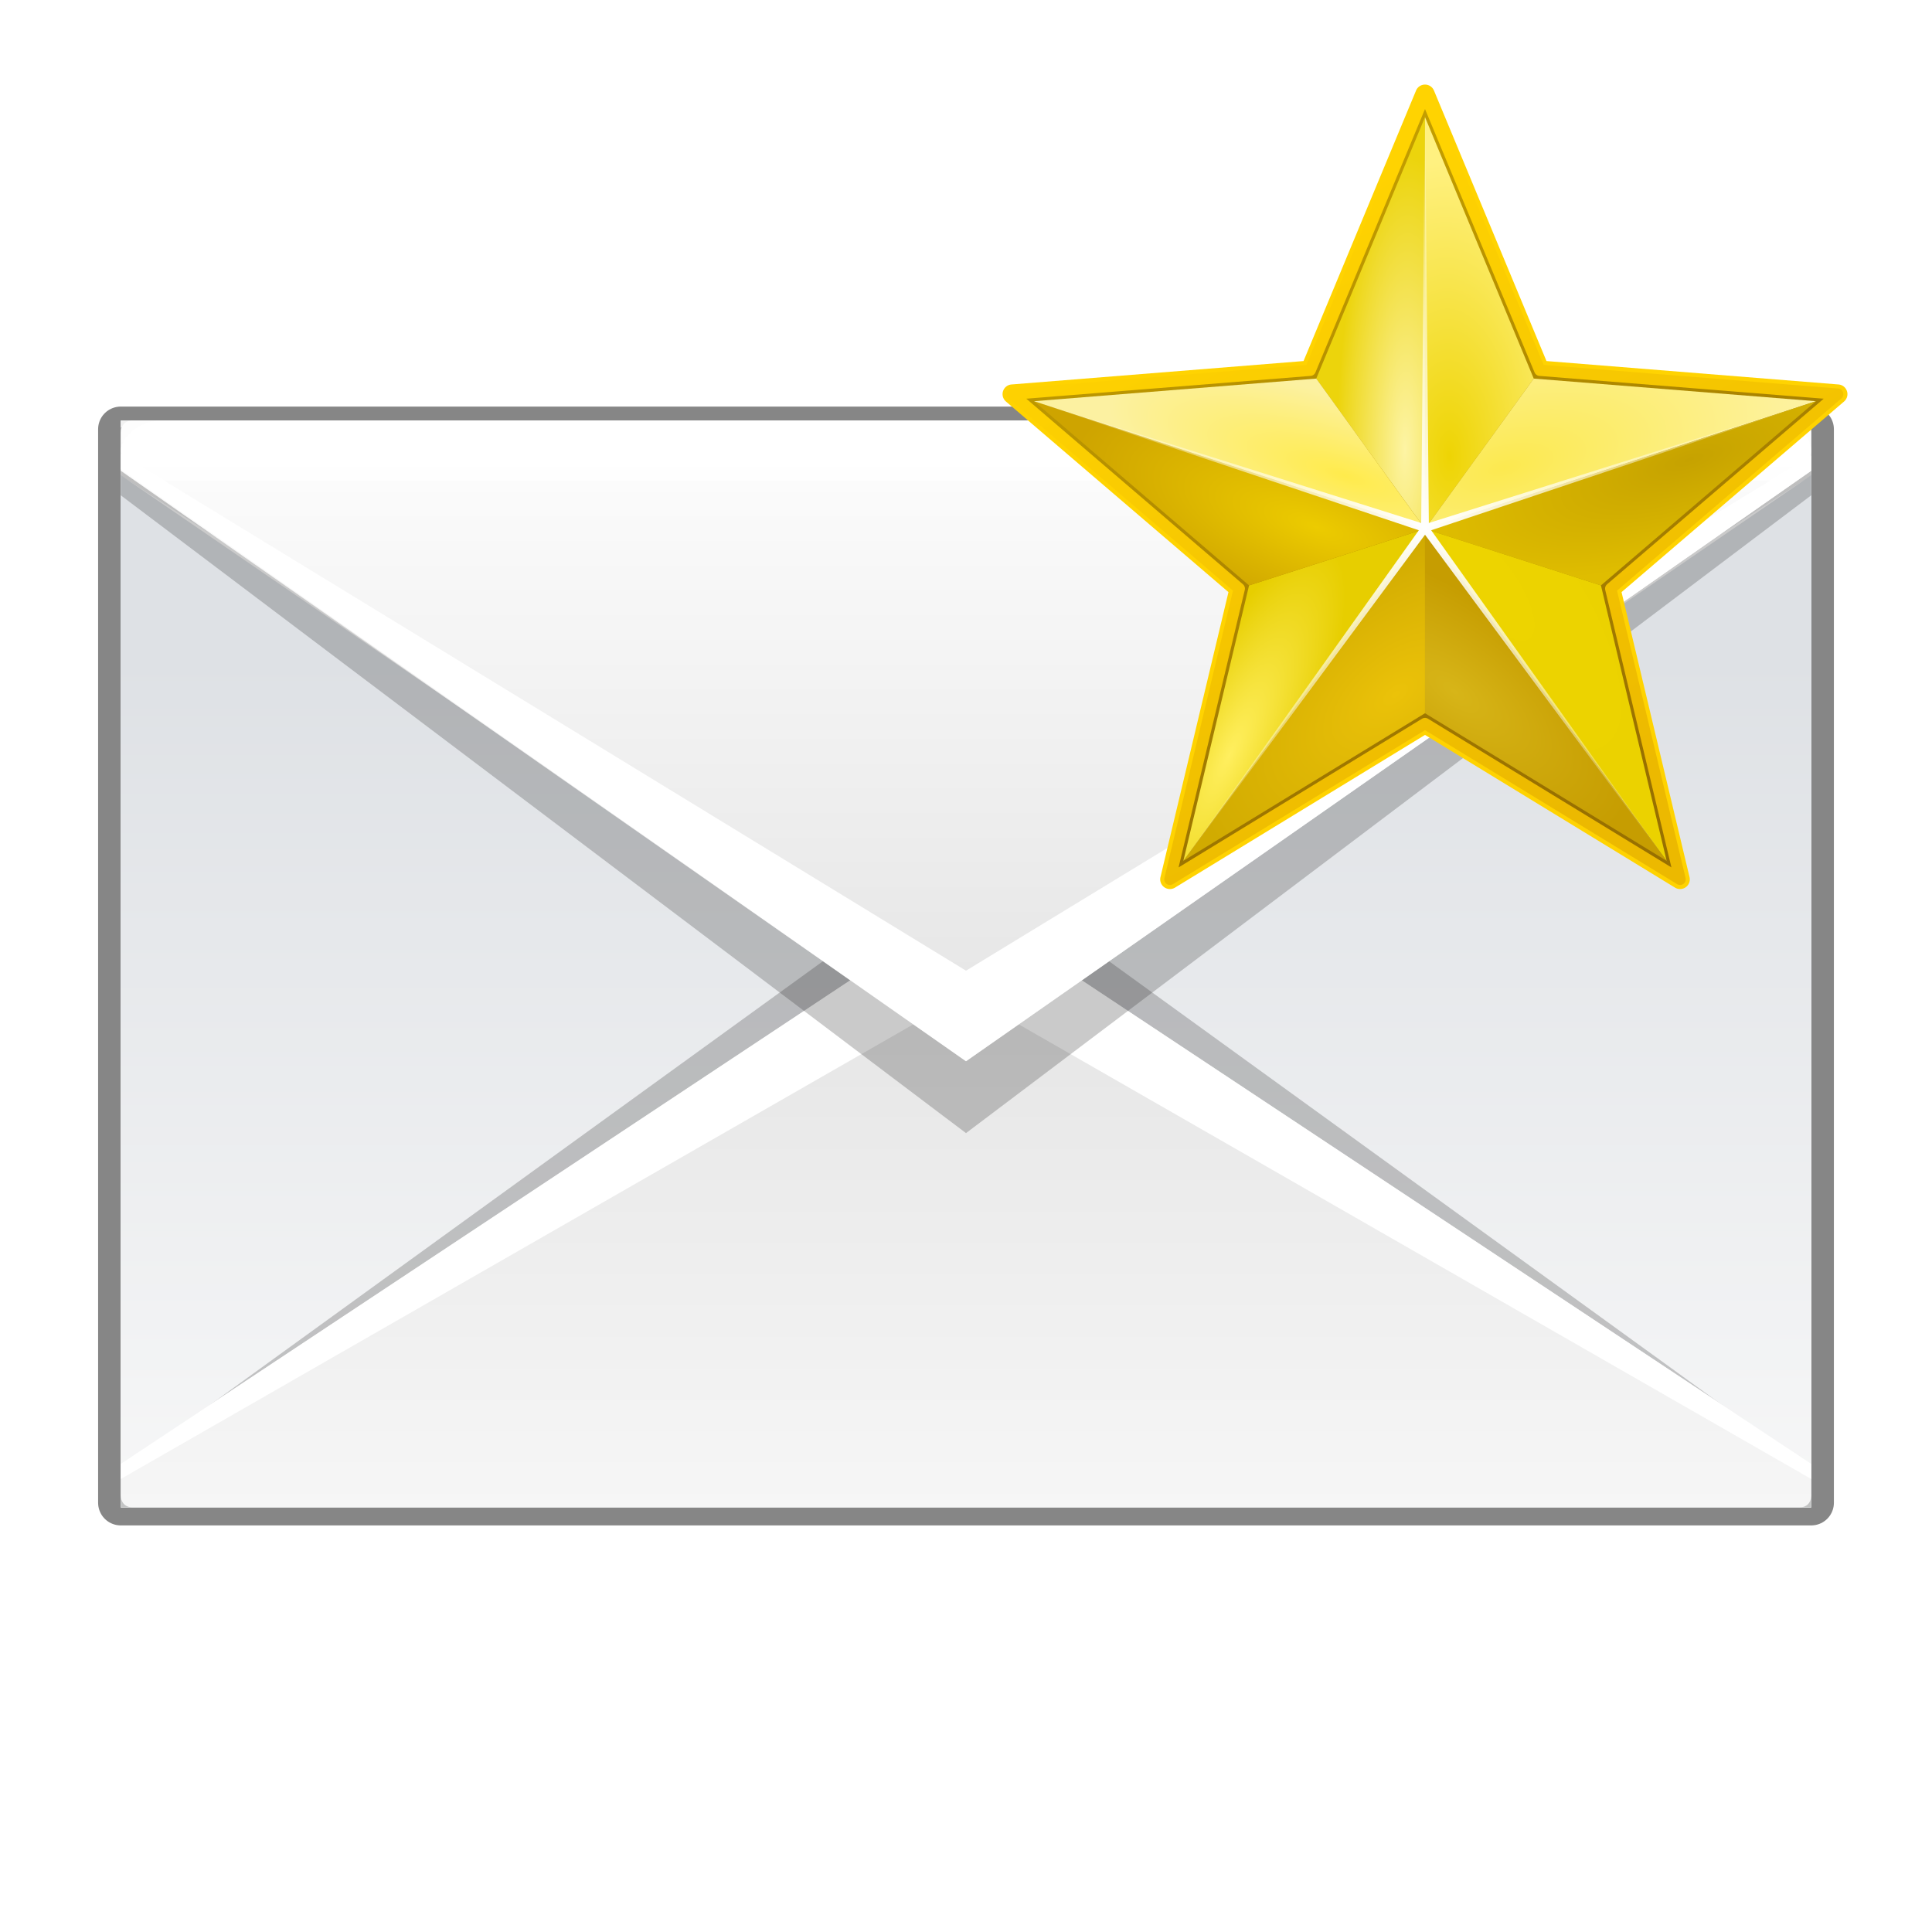 <svg height="256" width="256" xmlns="http://www.w3.org/2000/svg" xmlns:xlink="http://www.w3.org/1999/xlink">
  <defs>
    <filter id="filter4755" height="1.111" width="1.071" x="-.035" y="-.056">
      <feGaussianBlur stdDeviation="1.025"/>
    </filter>
    <linearGradient id="linearGradient11746" gradientUnits="userSpaceOnUse" x1="98.684" x2="98.684" y1="84.085" y2="148.19">
      <stop offset="0" stop-color="#e5edf8"/>
      <stop offset="1" stop-color="#fafafa"/>
    </linearGradient>
    <linearGradient id="linearGradient11743" gradientUnits="userSpaceOnUse" x1="98.684" x2="98.684" xlink:href="#linearGradient4089" y1="85.112" y2="136.685"/>
    <linearGradient id="linearGradient4089">
      <stop offset="0" stop-color="#dee1e5"/>
      <stop offset="1" stop-color="#fafafa"/>
    </linearGradient>
    <linearGradient id="linearGradient11740" gradientTransform="matrix(1 0 0 .909 -2.415 54.89)" gradientUnits="userSpaceOnUse" x1="87.538" x2="87.538" xlink:href="#linearGradient3953" y1="86.377" y2="-16.001"/>
    <linearGradient id="linearGradient3953">
      <stop offset="0" stop-color="#e0e0e0"/>
      <stop offset="1" stop-color="#fff"/>
    </linearGradient>
    <linearGradient id="linearGradient11725" gradientUnits="userSpaceOnUse" x1="98.684" x2="98.684" xlink:href="#linearGradient4089" y1="96.054" y2="160.546"/>
    <clipPath id="clipPath4018">
      <rect height="71.191" width="112" x="8" y="30.478"/>
    </clipPath>
    <filter id="filter4459" height="1.201" width="1.066" x="-.033" y="-.1">
      <feGaussianBlur stdDeviation="1.54"/>
    </filter>
    <linearGradient id="linearGradient11720" gradientTransform="matrix(1 0 0 .928 -2.415 60.376)" gradientUnits="userSpaceOnUse" x1="68.019" x2="68.019" xlink:href="#linearGradient3953" y1="50.059" y2="119.353"/>
    <linearGradient id="linearGradient4016" gradientTransform="matrix(1 0 0 -.928 -2.415 172.76)" gradientUnits="userSpaceOnUse" x1="68.019" x2="68.019" xlink:href="#linearGradient3953" y1="47.689" y2="102.479"/>
    <radialGradient id="radialGradient845" cx="128.827" cy="128.103" gradientTransform="matrix(1.05 0 -0 1.104 -194.342 -213.047)" gradientUnits="userSpaceOnUse" r="103.967">
      <stop offset="0" stop-color="#fff" stop-opacity=".999"/>
      <stop offset="1" stop-color="#fff" stop-opacity="0"/>
    </radialGradient>
    <radialGradient id="radialGradient873" cx="123.589" cy="81.856" gradientTransform="matrix(1.26 .017 -.071 5.4 -26.359 -337.37)" gradientUnits="userSpaceOnUse" r="14.457">
      <stop offset="0" stop-color="#fdf4a4"/>
      <stop offset="1" stop-color="#ecd40c"/>
    </radialGradient>
    <radialGradient id="radialGradient881" cx="135.282" cy="82.311" gradientTransform="matrix(2.538 -.047 .101 5.408 -216.289 -330.311)" gradientUnits="userSpaceOnUse" r="14.457">
      <stop offset="0" stop-color="#eed404"/>
      <stop offset="1" stop-color="#fff180"/>
    </radialGradient>
    <radialGradient id="radialGradient945" cx="150.149" cy="110.045" gradientTransform="matrix(1.64 -.441 .197 .731 -117.972 97.314)" gradientUnits="userSpaceOnUse" r="51.983">
      <stop offset="0" stop-color="#fce94f"/>
      <stop offset="1" stop-color="#fdf3a8"/>
    </radialGradient>
    <radialGradient id="radialGradient889" cx="185.839" cy="106.873" gradientTransform="matrix(-1.301 .413 -.143 -.449 455.864 80.682)" gradientUnits="userSpaceOnUse" r="51.983">
      <stop offset="0" stop-color="#c6a200"/>
      <stop offset="1" stop-color="#dfbd00"/>
    </radialGradient>
    <radialGradient id="radialGradient897" cx="146.223" cy="150.702" gradientTransform="matrix(1.264 1.743 -.674 .489 63.102 -185.75)" gradientUnits="userSpaceOnUse" r="32.127">
      <stop offset="0" stop-color="#edd400"/>
      <stop offset="1" stop-color="#ebd200"/>
    </radialGradient>
    <radialGradient id="radialGradient905" cx="137.854" cy="172.235" gradientTransform="matrix(1.371 1.036 -.44 .583 23.281 -72.455)" gradientUnits="userSpaceOnUse" r="32.127">
      <stop offset="0" stop-color="#d7b518"/>
      <stop offset="1" stop-color="#c69d01"/>
    </radialGradient>
    <radialGradient id="radialGradient913" cx="104.539" cy="159.952" gradientTransform="matrix(-.616 -.788 1.5 -1.173 -54.51 441.6)" gradientUnits="userSpaceOnUse" r="32.127">
      <stop offset="0" stop-color="#ebc209"/>
      <stop offset="1" stop-color="#d1ab01"/>
    </radialGradient>
    <radialGradient id="radialGradient921" cx="76.865" cy="183.309" gradientTransform="matrix(.504 .241 -.818 1.712 188.152 -144.615)" gradientUnits="userSpaceOnUse" r="32.127">
      <stop offset="0" stop-color="#ffef5f"/>
      <stop offset="1" stop-color="#e7ce00"/>
    </radialGradient>
    <radialGradient id="radialGradient929" cx="52.375" cy="118.021" gradientTransform="matrix(-1.208 -.436 .16 -.443 144.286 202.276)" gradientUnits="userSpaceOnUse" r="51.983">
      <stop offset="0" stop-color="#eccb00"/>
      <stop offset="1" stop-color="#cea400"/>
    </radialGradient>
    <radialGradient id="radialGradient937" cx="107.794" cy="123.612" gradientTransform="matrix(-1.202 -.405 .122 -.363 222.216 202.252)" gradientUnits="userSpaceOnUse" r="51.983">
      <stop offset="0" stop-color="#ffeb4c"/>
      <stop offset="1" stop-color="#fcf1a1"/>
    </radialGradient>
    <linearGradient id="linearGradient2247" gradientUnits="userSpaceOnUse" x1="-17.966" x2="-85.331" y1="-5.9" y2="-164.238">
      <stop offset="0" stop-color="#987000"/>
      <stop offset="1" stop-color="#c29d00"/>
    </linearGradient>
    <linearGradient id="linearGradient2278" gradientUnits="userSpaceOnUse" x1="10.527" x2="-64.842" y1="-10.956" y2="-169.672">
      <stop offset="0" stop-color="#ecb900"/>
      <stop offset="1" stop-color="#ffd301"/>
    </linearGradient>
    <filter id="filter4402" color-interpolation-filters="sRGB" height="1.098" width="1.093" x="-.047" y="-.049">
      <feGaussianBlur stdDeviation="4.339"/>
    </filter>
  </defs>
  <g transform="matrix(-2 0 0 2 251.17 -104.964)">
    <path d="m5.585 79.719v3.625 3.625l56 36.375 56-36.375v-3.625-3.625z" fill="#fff" opacity=".5"/>
    <path d="m5.585 80.919v1.625.5 1.525 66.185 1.29h1.038.42.022 110.52v-67.475-1.525-.5-1.625z" style="opacity:.688;stroke:#000;stroke-width:3;stroke-linecap:round;stroke-linejoin:round;filter:url(#filter4755)"/>
    <rect fill="url(#linearGradient11746)" height="72" width="112" x="5.585" y="80.344"/>
    <rect fill="url(#linearGradient11743)" height="72" width="112" x="5.585" y="80.344"/>
    <path d="m5.585 80.344v3.625l56 36.375 56-36.375v-3.625z" fill="url(#linearGradient11740)"/>
    <path d="m5.585 83.969v68.375h112v-68.375l-56 36.375z" fill="url(#linearGradient11725)"/>
    <path d="m5.585 83.969 56 38.375 56-38.375-56 36.375z" fill="#fff"/>
    <path clip-path="url(#clipPath4018)" d="m8 33 47.42 34.356 8.58-6.064 8.653 6.014 47.347-34.307v-2.499h-112z" fill="#2d2d2d" filter="url(#filter4459)" opacity=".5" transform="matrix(1 0 0 -.999 -2.415 182.806)"/>
    <path d="m5.585 149.465 56-37.12 56 37.12v2.067c0 .466-.273.813-.769.813h-110.497c-.41 0-.732-.281-.735-.821z" fill="url(#linearGradient11720)"/>
    <path d="m61.585 112.344-56 37.125v1l56-32.125 56 32.125v-1z" fill="#fff"/>
    <path clip-path="url(#clipPath4018)" d="m8 35.001 56 42.3 56-42.3v-4.5h-112z" fill="#2d2d2d" filter="url(#filter4459)" opacity=".5" transform="matrix(1 0 0 .999 -2.415 50.33)"/>
    <path d="m5.585 83.671 56 39.12 56-39.12v-2.512c0-.466-.273-.813-.769-.813h-110.497c-.41 0-.732.281-.735.821z" fill="url(#linearGradient4016)"/>
    <path d="m61.585 122.792-56-39.125v-1l56 34.125 56-34.225v1z" fill="#fff"/>
    <rect fill="#fff" height="4" opacity=".833" rx="2.721" ry="2.667" width="112" x="5.585" y="80.344"/>
  </g>
  <g transform="matrix(.5 0 0 .5 218.379 105.827)">
    <path d="m-59.118-189.241a2.573 2.573 0 0 0 -2.375 1.584l-29.816 71.686-77.389 6.205a2.573 2.573 0 0 0 -1.469 4.52l58.963 50.508-18.016 75.52a2.573 2.573 0 0 0 3.846 2.793l66.256-40.469 66.256 40.469a2.573 2.573 0 0 0 3.846-2.793l-18.016-75.52 58.963-50.508a2.573 2.573 0 0 0 -1.469-4.52l-77.389-6.205-29.816-71.686a2.573 2.573 0 0 0 -2.375-1.584z" fill="#ffd301" filter="url(#filter4402)" stroke-linecap="round" stroke-linejoin="round" stroke-width="3"/>
    <path d="m-59.118-186.668 30.419 73.136 78.957 6.33-60.157 51.531 18.379 77.048-67.598-41.289-67.598 41.289 18.379-77.048-60.157-51.531 78.957-6.33z" fill="url(#linearGradient2247)" stroke="url(#linearGradient2278)" stroke-linecap="round" stroke-linejoin="round" stroke-width="3"/>
    <g transform="translate(-187.945 -199.229)">
      <path d="m100.01 87.903 28.817 39.827v-109.11z" fill="url(#radialGradient873)"/>
      <path d="m128.827 127.73 28.817-39.827-28.817-69.284z" fill="url(#radialGradient881)"/>
      <path d="m128.827 127.73 28.817-39.827 74.797 5.996z" fill="url(#radialGradient945)"/>
      <path d="m128.827 127.73 46.626 14.986 56.988-48.816z" fill="url(#radialGradient889)"/>
      <path d="m128.827 127.73 46.626 14.986 17.411 72.99z" fill="url(#radialGradient897)"/>
      <path d="m128.827 127.73 64.037 87.975-64.037-39.114z" fill="url(#radialGradient905)"/>
      <path d="m128.827 127.73v48.862l-64.037 39.114z" fill="url(#radialGradient913)"/>
      <path d="m128.827 127.73-64.037 87.975 17.411-72.99z" fill="url(#radialGradient921)"/>
      <path d="m128.827 127.73-46.626 14.986-56.988-48.816z" fill="url(#radialGradient929)"/>
      <path d="m128.827 127.73-103.614-33.83 74.797-5.996z" fill="url(#radialGradient937)"/>
    </g>
    <path d="m50.011-107.122-107.492 35.99 65.808 92.299-67.445-91.11-67.445 91.11 65.809-92.299-107.492-35.99 108.117 34.065 1.012-113.352 1.012 113.352z" fill="url(#radialGradient845)"/>
  </g>
</svg>
